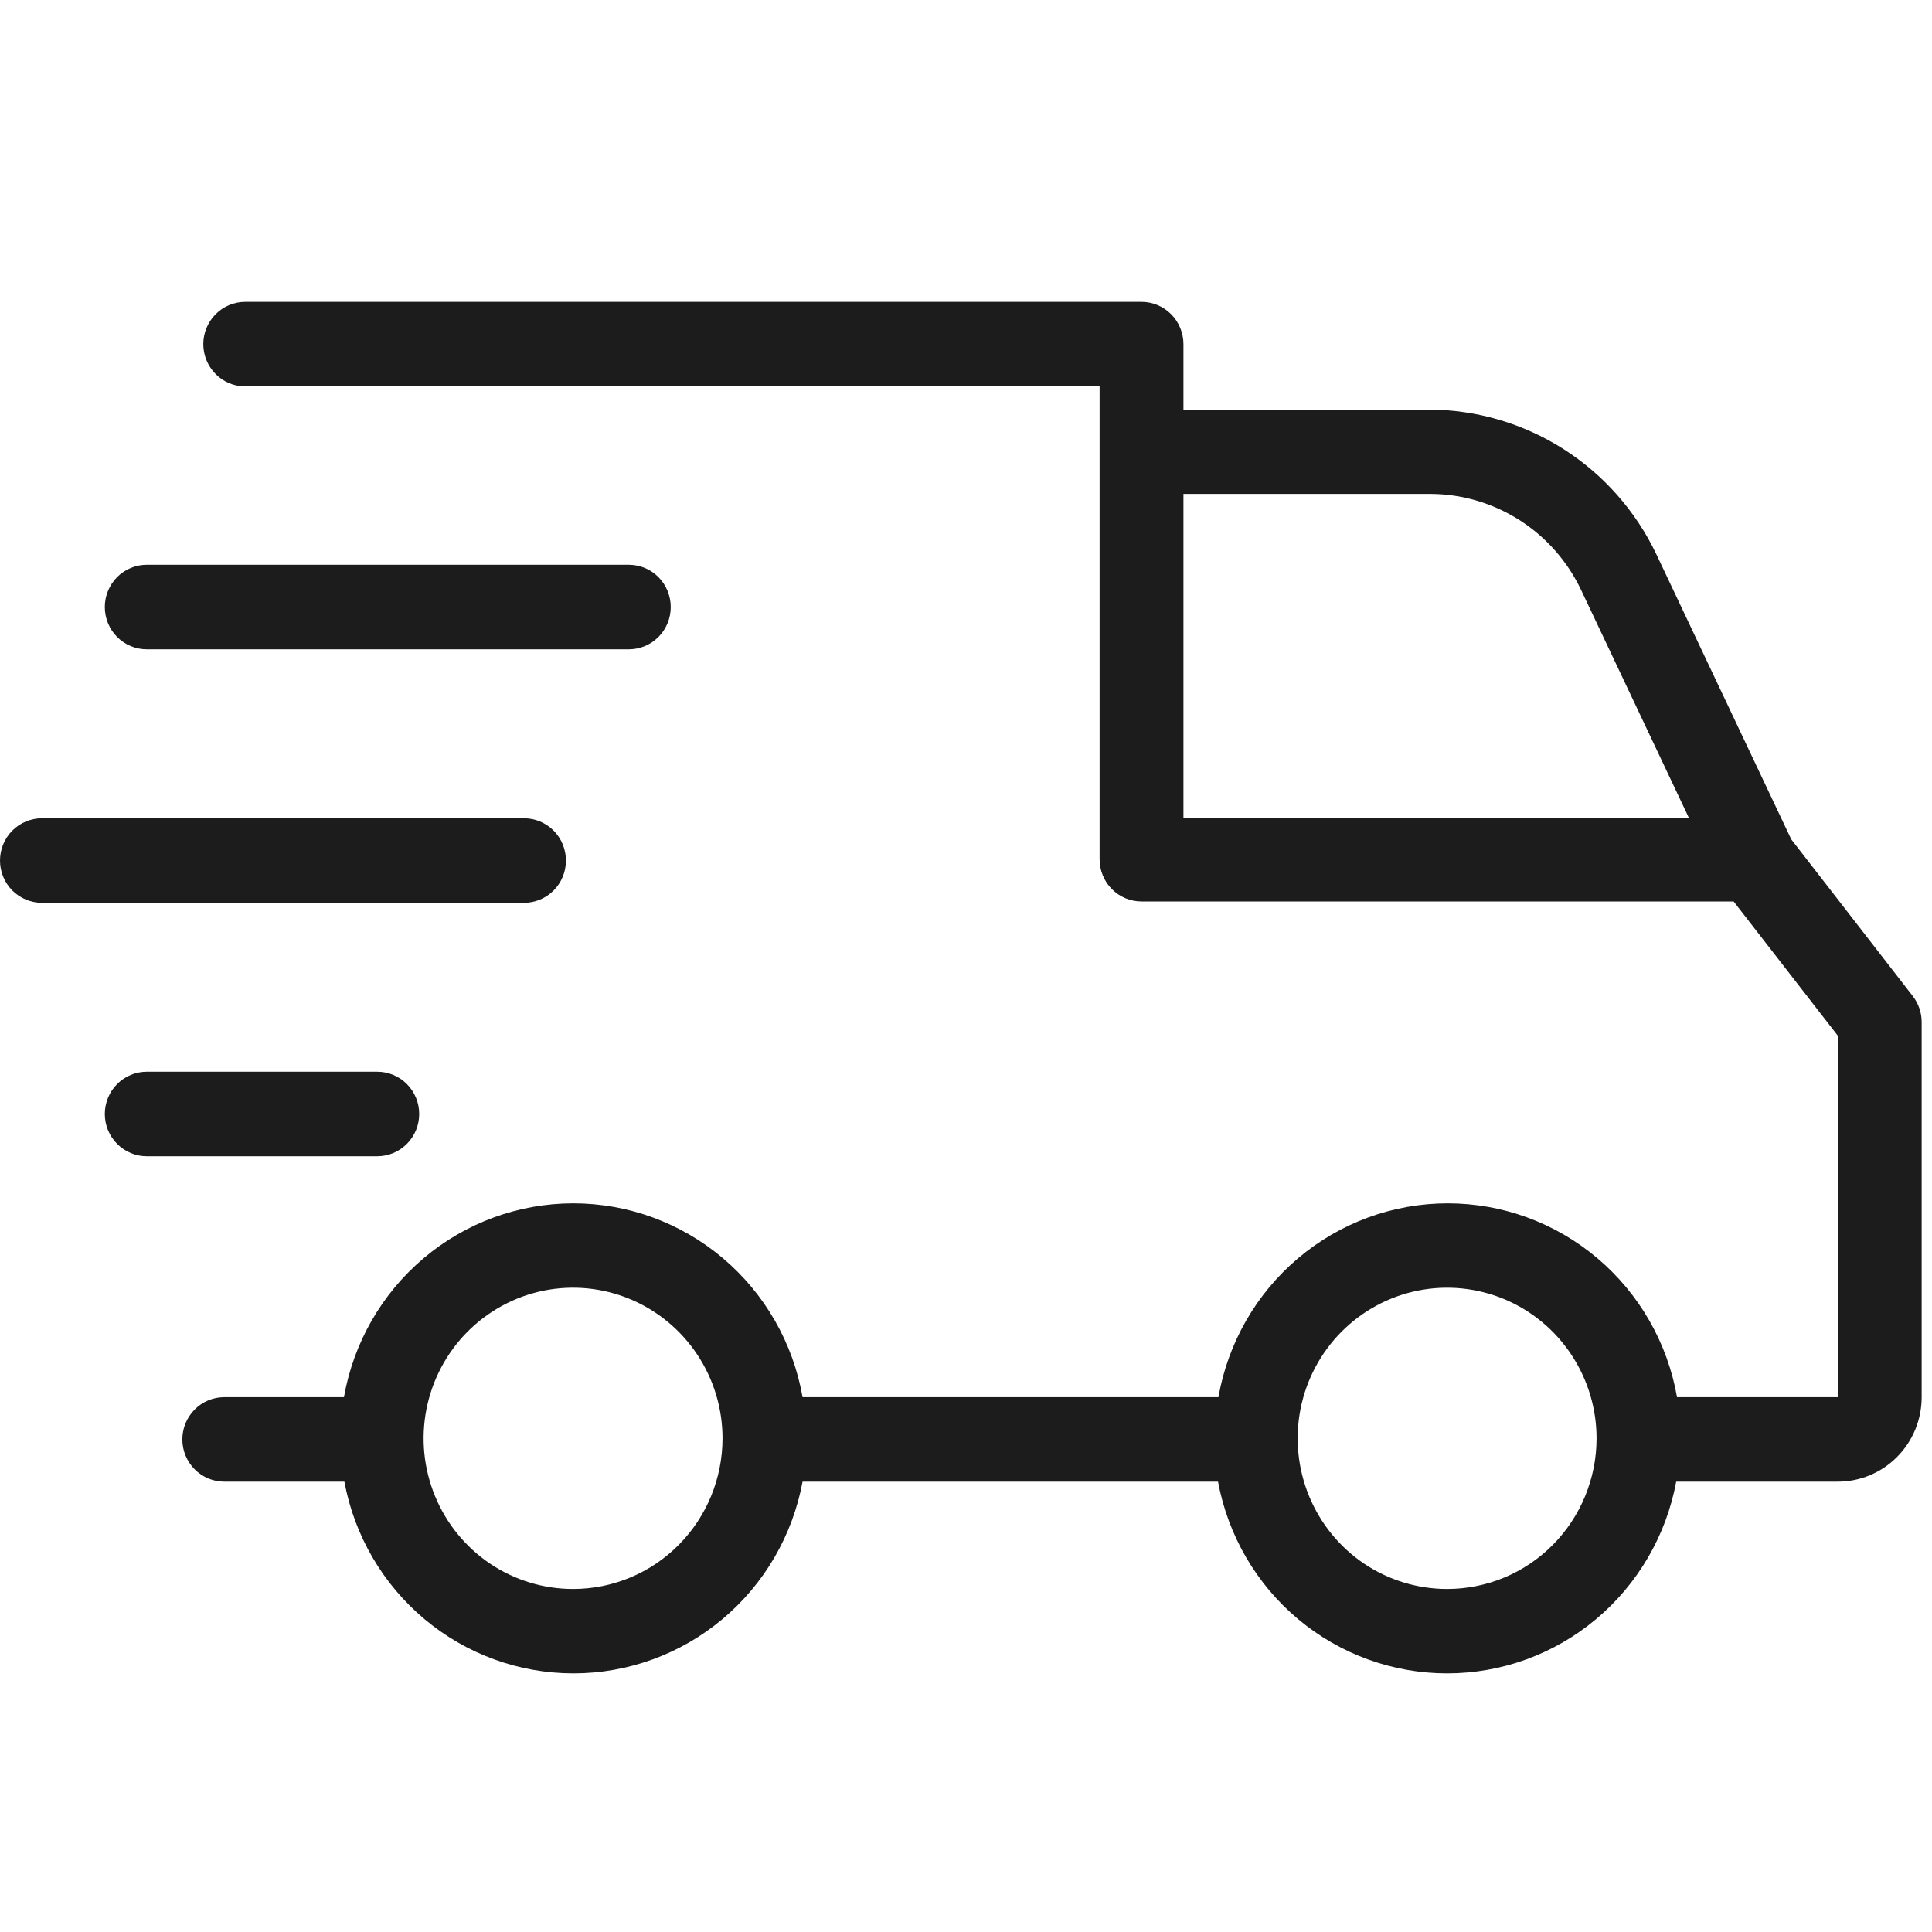 <svg width="40" height="40" viewBox="0 0 40 40" fill="none" xmlns="http://www.w3.org/2000/svg">
<path d="M39.786 21.162C39.786 20.967 39.722 20.778 39.603 20.624L37.086 17.378L34.292 11.473C33.866 10.58 33.2 9.825 32.368 9.296C31.537 8.767 30.575 8.484 29.592 8.481H24.502V7.125C24.502 6.893 24.41 6.67 24.247 6.506C24.084 6.342 23.864 6.25 23.634 6.25H5.077C4.847 6.25 4.626 6.342 4.464 6.506C4.301 6.67 4.209 6.893 4.209 7.125C4.209 7.357 4.301 7.579 4.464 7.744C4.626 7.908 4.847 8 5.077 8H22.766V17.79C22.766 18.022 22.857 18.244 23.02 18.408C23.183 18.572 23.403 18.664 23.634 18.664H35.893L38.063 21.46V28.927H34.721C34.524 27.802 33.94 26.784 33.072 26.05C32.203 25.316 31.107 24.914 29.974 24.914C28.841 24.914 27.744 25.316 26.876 26.05C26.008 26.784 25.424 27.802 25.226 28.927H16.616C16.419 27.802 15.835 26.784 14.967 26.05C14.099 25.316 13.002 24.914 11.869 24.914C10.736 24.914 9.639 25.316 8.771 26.05C7.903 26.784 7.319 27.802 7.121 28.927H4.643C4.413 28.927 4.192 29.019 4.03 29.183C3.867 29.347 3.775 29.57 3.775 29.802C3.775 30.034 3.867 30.256 4.03 30.42C4.192 30.584 4.413 30.676 4.643 30.676H7.13C7.337 31.792 7.925 32.799 8.791 33.524C9.657 34.249 10.747 34.645 11.873 34.645C12.999 34.645 14.089 34.249 14.955 33.524C15.822 32.799 16.409 31.792 16.616 30.676H25.218C25.425 31.792 26.012 32.799 26.878 33.524C27.745 34.249 28.835 34.645 29.961 34.645C31.087 34.645 32.177 34.249 33.043 33.524C33.909 32.799 34.497 31.792 34.704 30.676H38.05C38.51 30.676 38.952 30.492 39.277 30.164C39.603 29.836 39.786 29.391 39.786 28.927V21.162ZM24.502 10.226H29.605C30.261 10.226 30.903 10.414 31.458 10.767C32.012 11.12 32.456 11.624 32.738 12.221L34.964 16.928H24.502V10.226ZM11.869 32.898C11.257 32.899 10.658 32.717 10.148 32.375C9.639 32.032 9.241 31.545 9.007 30.975C8.772 30.405 8.71 29.778 8.83 29.172C8.949 28.567 9.244 28.011 9.677 27.574C10.11 27.138 10.661 26.841 11.262 26.72C11.863 26.6 12.485 26.662 13.051 26.899C13.616 27.136 14.099 27.536 14.439 28.05C14.779 28.563 14.96 29.167 14.959 29.784C14.957 30.61 14.632 31.401 14.052 31.985C13.473 32.569 12.688 32.897 11.869 32.898ZM29.961 32.898C29.349 32.898 28.75 32.715 28.241 32.373C27.732 32.03 27.336 31.542 27.102 30.972C26.868 30.402 26.807 29.775 26.926 29.17C27.046 28.564 27.341 28.009 27.774 27.573C28.207 27.137 28.759 26.84 29.36 26.72C29.96 26.6 30.582 26.663 31.148 26.899C31.713 27.136 32.196 27.537 32.535 28.05C32.875 28.564 33.056 29.167 33.055 29.784C33.054 30.61 32.727 31.403 32.147 31.987C31.567 32.571 30.781 32.898 29.961 32.898Z" fill="#1C1C1D"/>
<path d="M8.679 23.064C8.679 22.832 8.588 22.609 8.425 22.445C8.262 22.281 8.042 22.189 7.811 22.189H3.038C2.808 22.189 2.587 22.281 2.424 22.445C2.261 22.609 2.17 22.832 2.17 23.064C2.17 23.296 2.261 23.518 2.424 23.682C2.587 23.846 2.808 23.939 3.038 23.939H7.811C8.042 23.939 8.262 23.846 8.425 23.682C8.588 23.518 8.679 23.296 8.679 23.064Z" fill="#1C1C1D"/>
<path d="M0.868 18.692H10.849C11.079 18.692 11.3 18.599 11.463 18.436C11.626 18.271 11.717 18.049 11.717 17.817C11.717 17.585 11.626 17.362 11.463 17.198C11.3 17.034 11.079 16.942 10.849 16.942H0.868C0.638 16.942 0.417 17.034 0.254 17.198C0.091 17.362 0 17.585 0 17.817C0 18.049 0.091 18.271 0.254 18.436C0.417 18.599 0.638 18.692 0.868 18.692Z" fill="#1C1C1D"/>
<path d="M2.17 12.568C2.17 12.8 2.261 13.023 2.424 13.187C2.587 13.351 2.808 13.443 3.038 13.443H13.019C13.249 13.443 13.47 13.351 13.633 13.187C13.796 13.023 13.887 12.8 13.887 12.568C13.887 12.336 13.796 12.114 13.633 11.949C13.47 11.785 13.249 11.693 13.019 11.693H3.038C2.808 11.693 2.587 11.785 2.424 11.949C2.261 12.114 2.17 12.336 2.17 12.568Z" fill="#1C1C1D"/>
</svg>
